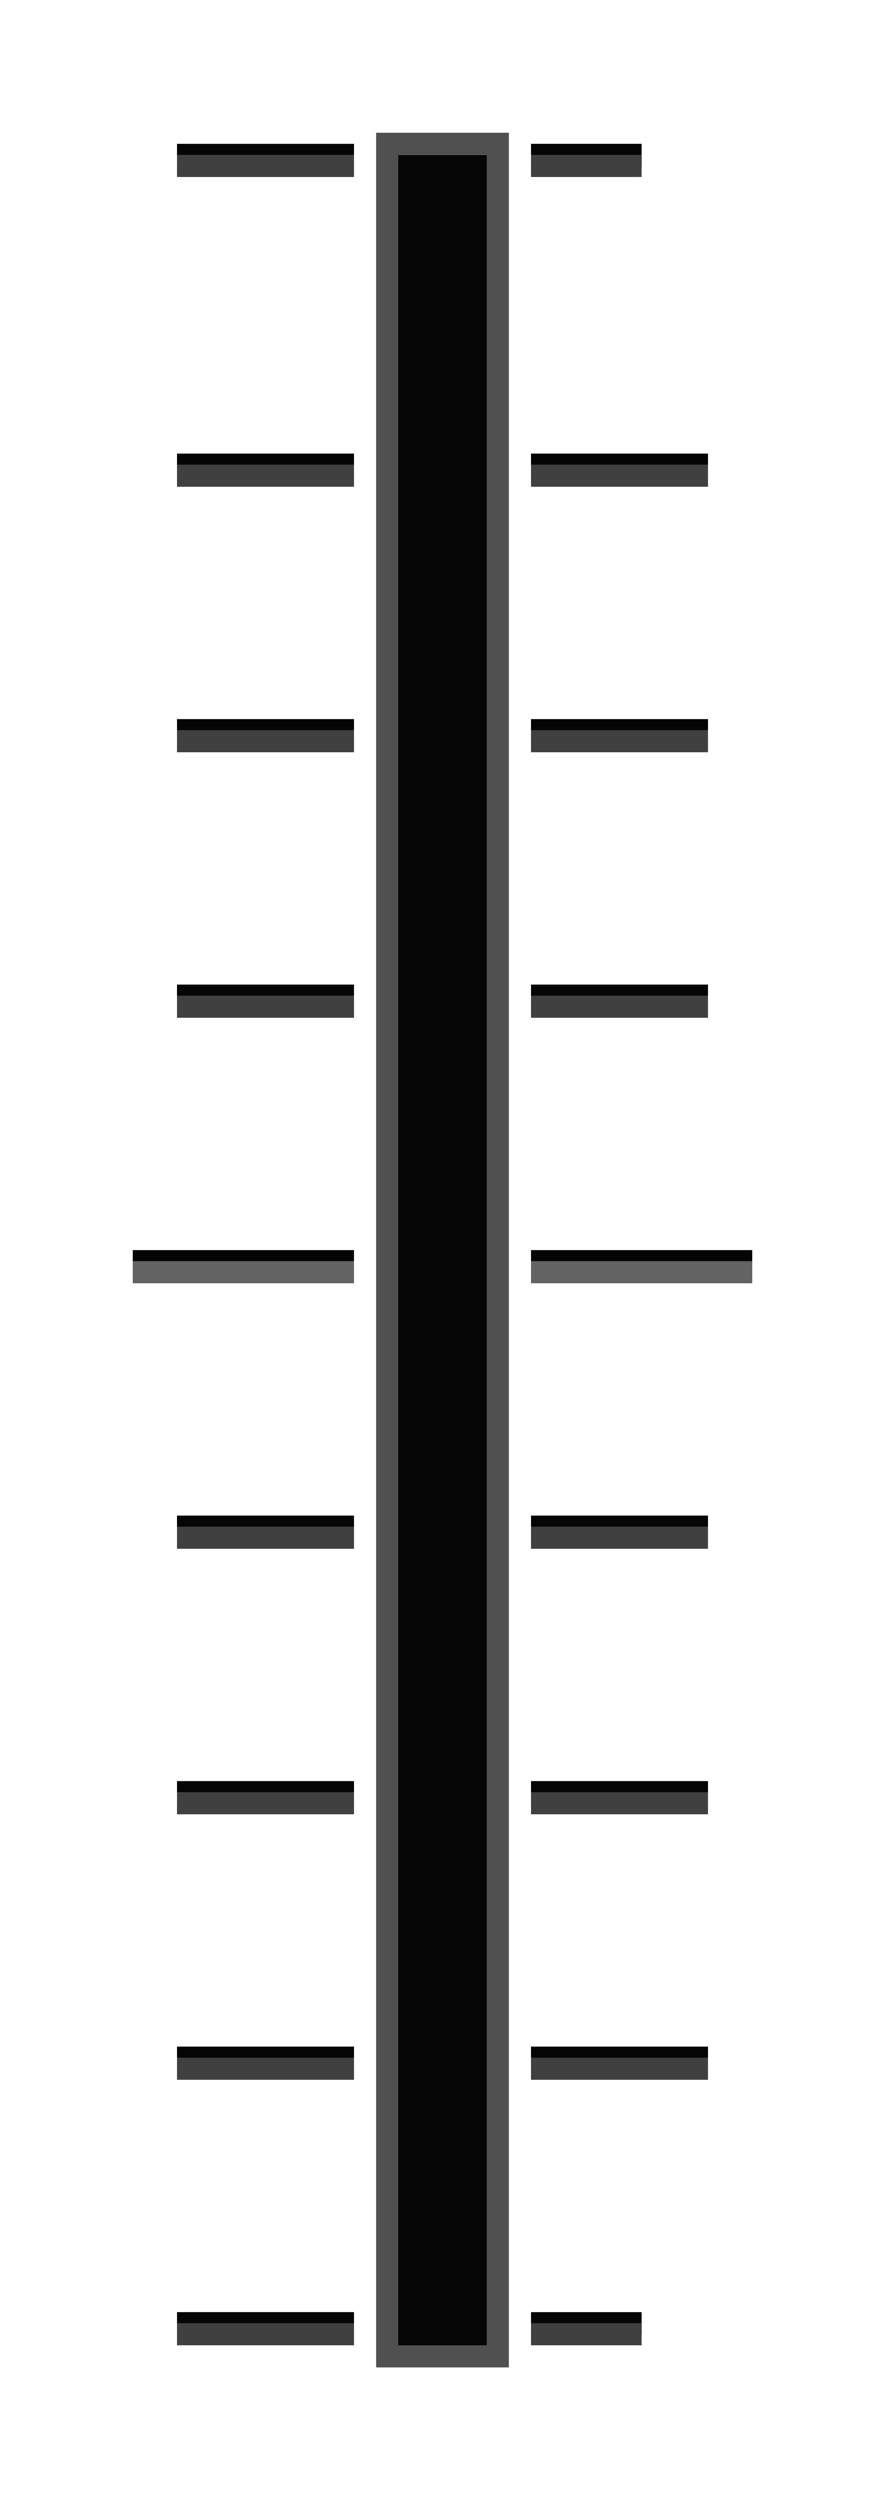 <?xml version="1.0" encoding="UTF-8" standalone="no"?>
<svg
   xmlns:dc="http://purl.org/dc/elements/1.1/"
   xmlns:cc="http://creativecommons.org/ns#"
   xmlns:rdf="http://www.w3.org/1999/02/22-rdf-syntax-ns#"
   xmlns:svg="http://www.w3.org/2000/svg"
   xmlns="http://www.w3.org/2000/svg"
   width="40"
   height="113"
   version="1.1"
   id="svg84">
  <defs
     id="defs88" />
  <path
     id="path2"
     color="#000000"
     d="m 8,20.501 h 8 V 21.5 H 8 Z"
     style="fill:#050505;stroke-width:1" />
  <path
     id="path4"
     color="#000000"
     d="m 8,32.501 h 8 v 1 H 8 Z"
     style="fill:#050505;stroke-width:1" />
  <path
     id="path6"
     color="#000000"
     d="m 8,44.5 h 8 v 1 H 8 Z"
     style="fill:#050505;stroke-width:1" />
  <path
     id="path8"
     color="#000000"
     d="M 6,56.5 H 16 V 57.5 H 6 Z"
     style="fill:#050505;stroke-width:1" />
  <path
     id="path10"
     color="#000000"
     d="m 8,68.5 h 8 v 1 H 8 Z"
     style="fill:#050505;stroke-width:1" />
  <path
     id="path12"
     color="#000000"
     d="m 8,80.5 h 8 v 1 H 8 Z"
     style="fill:#050505;stroke-width:1" />
  <path
     id="path14"
     color="#000000"
     d="m 8,92.5 h 8 V 93.5 H 8 Z"
     style="fill:#050505;stroke-width:1" />
  <path
     id="path16"
     color="#000000"
     d="m 32,20.501 h -8 v 1 h 8 z"
     style="fill:#050505;stroke-width:1" />
  <path
     id="path18"
     color="#000000"
     d="m 32,32.501 h -8 v 1 h 8 z"
     style="fill:#050505;stroke-width:1" />
  <path
     id="path20"
     color="#000000"
     d="m 32,44.5 h -8 v 1 h 8 z"
     style="fill:#050505;stroke-width:1" />
  <path
     id="path22"
     color="#000000"
     d="M 34,56.5 H 24 V 57.5 h 10 z"
     style="fill:#050505;stroke-width:1" />
  <path
     id="path24"
     color="#000000"
     d="m 32,68.5 h -8 v 1 h 8 z"
     style="fill:#050505;stroke-width:1" />
  <path
     id="path26"
     color="#000000"
     d="m 32,80.5 h -8 v 1 h 8 z"
     style="fill:#050505;stroke-width:1" />
  <path
     id="path28"
     color="#000000"
     d="m 32,92.5 h -8 v 1 h 8 z"
     style="fill:#050505;stroke-width:1" />
  <path
     id="path30"
     color="#000000"
     d="m 8,6.501 h 8 V 7.5 H 8 Z"
     style="fill:#050505;stroke-width:1" />
  <path
     id="path32"
     color="#000000"
     d="m 29,6.5 -5,2.07e-4 V 7.5 l 5,-2.07e-4 z"
     style="fill:#050505;stroke-width:1" />
  <path
     id="path34"
     color="#000000"
     d="m 8,104.5 h 8 v 1 H 8 Z"
     style="fill:#050505;stroke-width:1" />
  <path
     id="path36"
     color="#000000"
     d="m 29,104.5 -5,2.1e-4 v 1 l 5,-2.1e-4 z"
     style="fill:#050505;stroke-width:1" />
  <path
     id="path40"
     color="#000000"
     d="M 6,57 H 16 V 58 H 6 Z"
     style="fill:#636363;stroke-width:1" />
  <path
     id="path42"
     color="#000000"
     d="M 34,57 H 24 V 58 h 10 z"
     style="fill:#636363;stroke-width:1" />
  <path
     id="path46"
     color="#000000"
     d="m 8,21 h 8 v 1 H 8 Z"
     style="fill:#404040;stroke-width:1" />
  <path
     id="path48"
     color="#000000"
     d="m 8,33 h 8 v 1 H 8 Z"
     style="fill:#404040;stroke-width:1" />
  <path
     id="path50"
     color="#000000"
     d="m 8,45 h 8 v 1 H 8 Z"
     style="fill:#404040;stroke-width:1" />
  <path
     id="path52"
     color="#000000"
     d="m 8,69 h 8 v 1 H 8 Z"
     style="fill:#404040;stroke-width:1" />
  <path
     id="path54"
     color="#000000"
     d="m 8,81 h 8 v 1 H 8 Z"
     style="fill:#404040;stroke-width:1" />
  <path
     id="path56"
     color="#000000"
     d="m 8,93 h 8 V 94 H 8 Z"
     style="fill:#404040;stroke-width:1" />
  <path
     id="path58"
     color="#000000"
     d="m 32,21 h -8 v 1 h 8 z"
     style="fill:#404040;stroke-width:1" />
  <path
     id="path60"
     color="#000000"
     d="m 32,33 h -8 v 1 h 8 z"
     style="fill:#404040;stroke-width:1" />
  <path
     id="path62"
     color="#000000"
     d="m 32,45 h -8 v 1 h 8 z"
     style="fill:#404040;stroke-width:1" />
  <path
     id="path64"
     color="#000000"
     d="m 32,69 h -8 v 1 h 8 z"
     style="fill:#404040;stroke-width:1" />
  <path
     id="path66"
     color="#000000"
     d="m 32,81 h -8 v 1 h 8 z"
     style="fill:#404040;stroke-width:1" />
  <path
     id="path68"
     color="#000000"
     d="m 32,93 h -8 v 1 h 8 z"
     style="fill:#404040;stroke-width:1" />
  <path
     id="path70"
     color="#000000"
     d="m 8,7 h 8 V 8 H 8 Z"
     style="fill:#404040;stroke-width:1" />
  <path
     id="path72"
     color="#000000"
     d="m 29,7 -5,5.64e-4 V 8 l 5,-5.64e-4 z"
     style="fill:#404040;stroke-width:1" />
  <path
     id="path74"
     color="#000000"
     d="m 8,105 h 8 v 1 H 8 Z"
     style="fill:#404040;stroke-width:1" />
  <path
     id="path76"
     color="#000000"
     d="m 29,105 -5,5.6e-4 v 1 l 5,-5.6e-4 z"
     style="fill:#404040;stroke-width:1" />
  <path
     id="path40-3"
     d="m 18,7 h 4 v 99 h -4 z"
     style="color:#000000;fill:#050505;stroke-width:1" />
  <path
     id="path42-6"
     style="fill:#505050;paint-order:fill markers stroke"
     d="m 17,107 h 6 V 6 h -6 z m 1,-1 V 7 h 4 V 106 Z" />
</svg>
